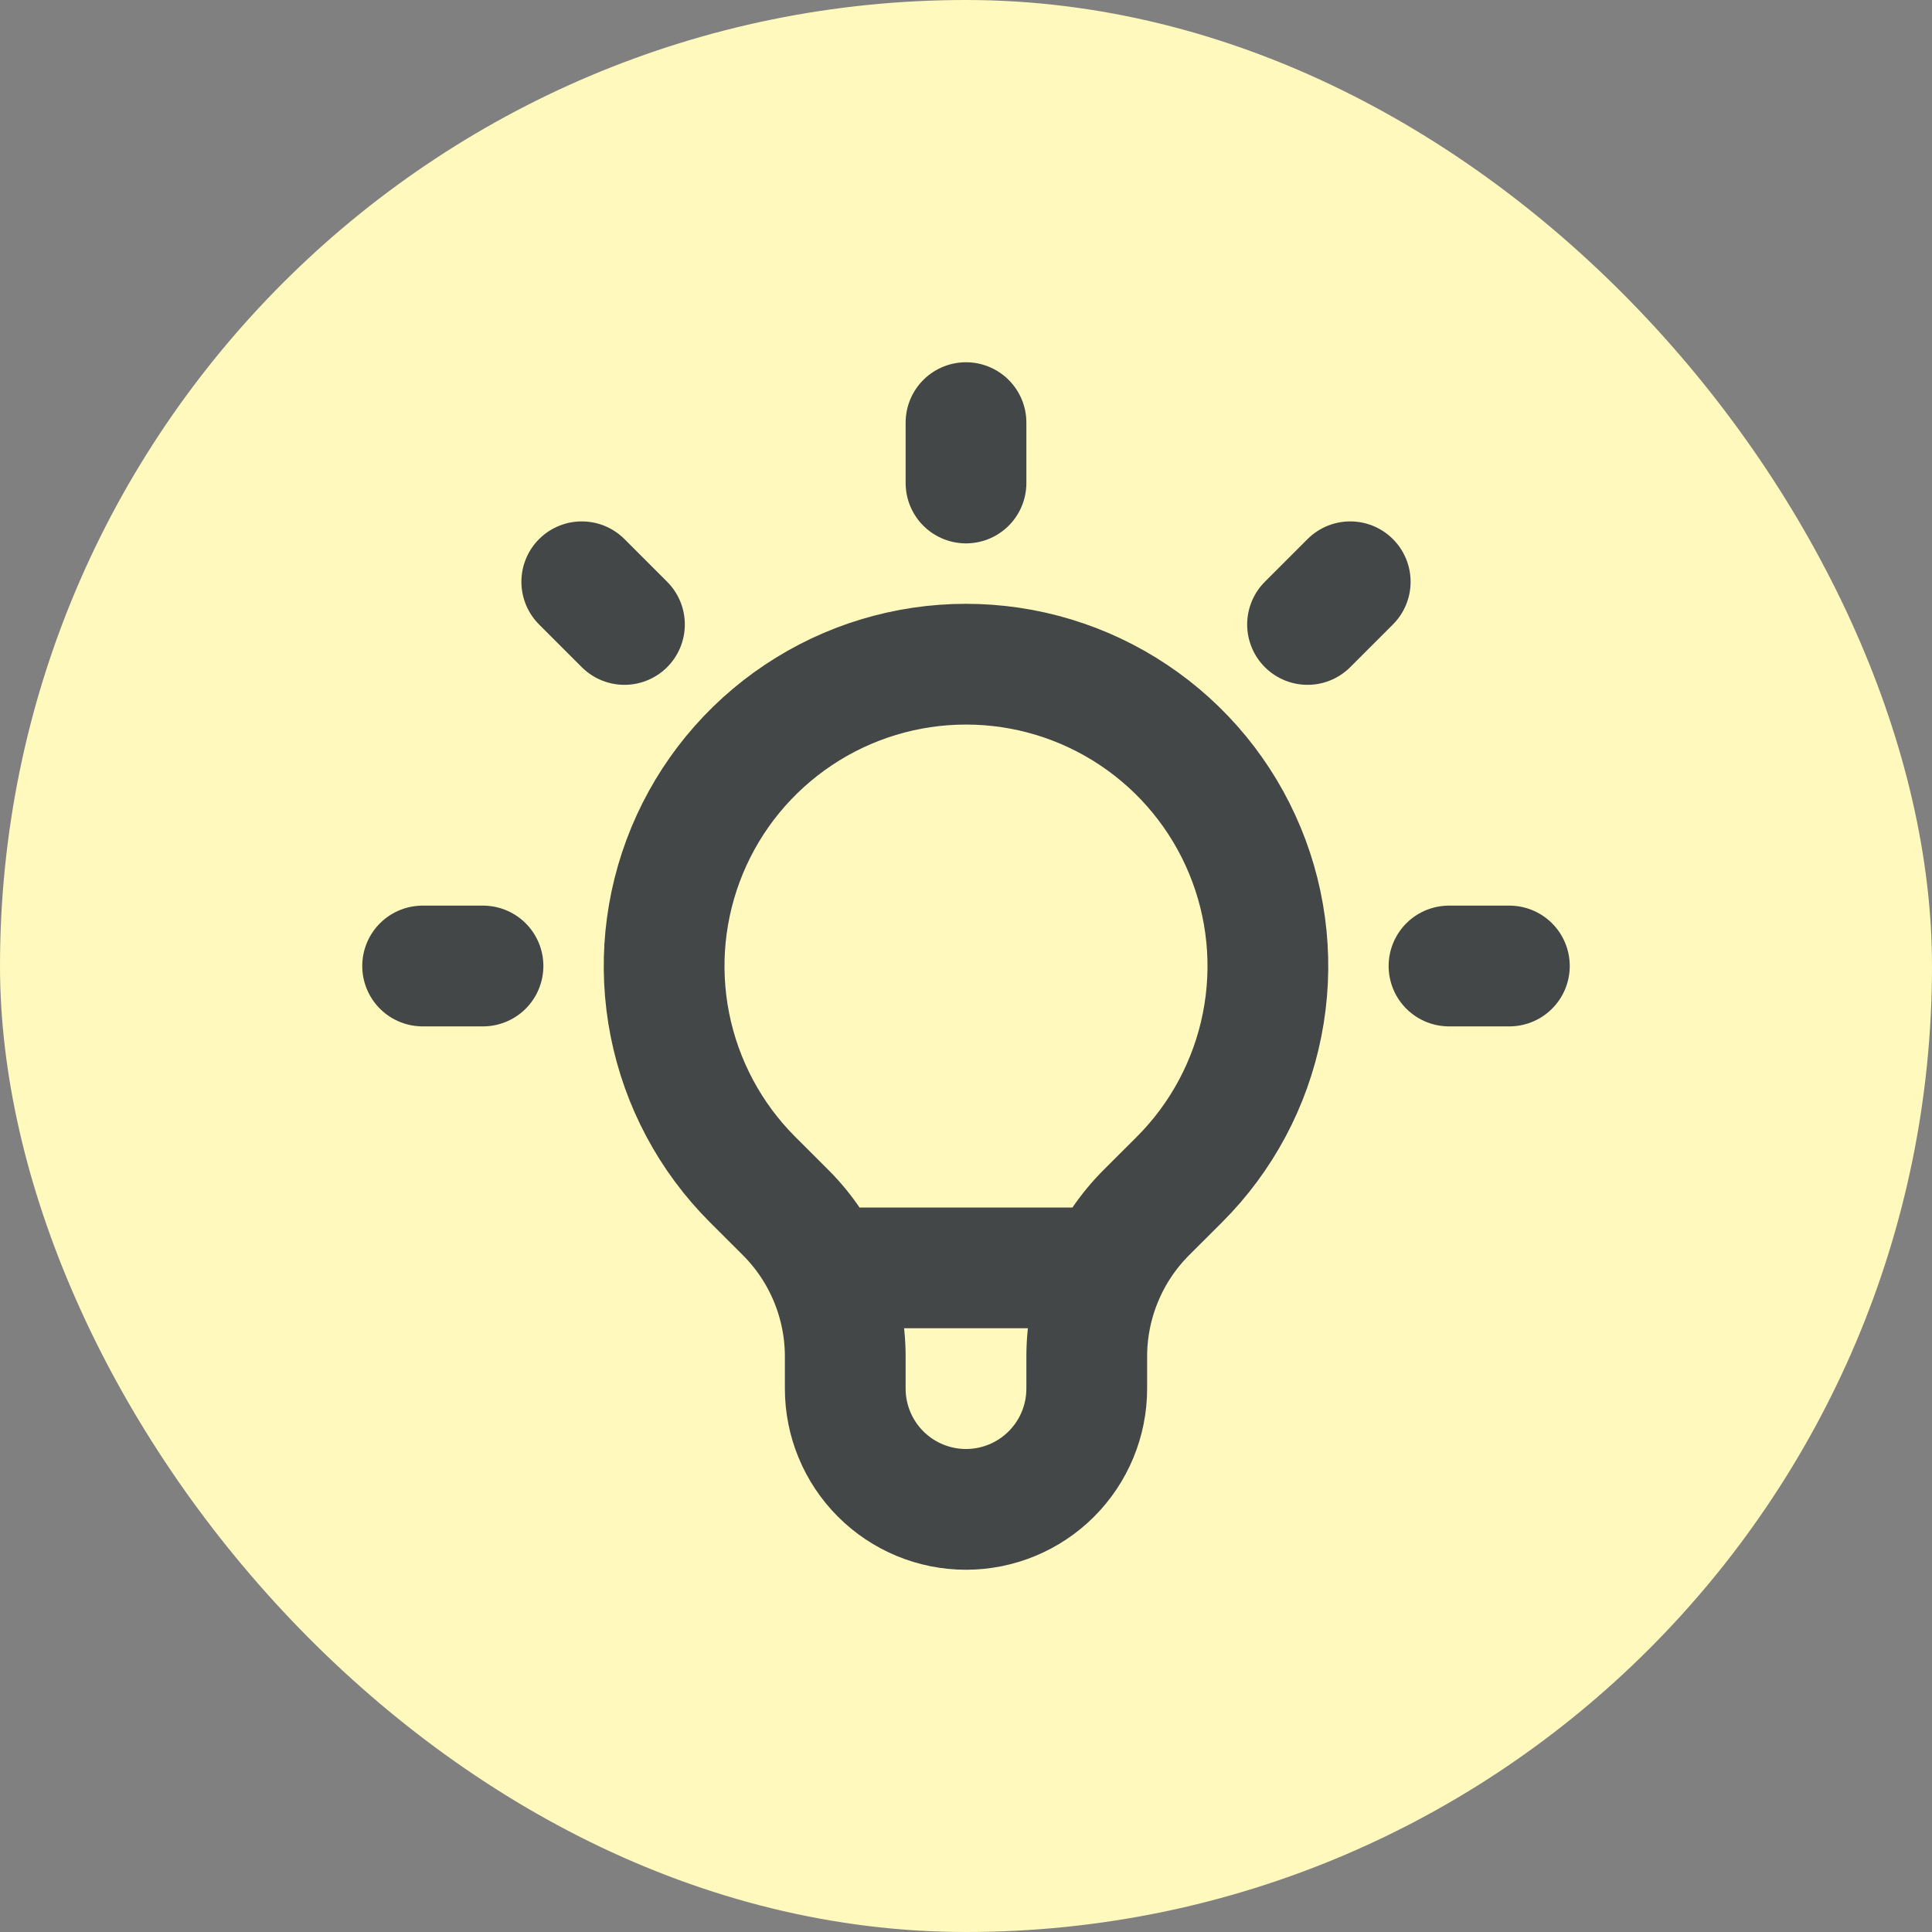 <svg width="32" height="32" viewBox="0 0 32 32" fill="none" xmlns="http://www.w3.org/2000/svg">
<rect x="0" y="0" width="32" height="32" fill="#808080" stroke="none"/>
<rect width="32" height="32" rx="16" fill="#FFF9BE"/>
<path d="M13.663 21H18.336H13.663ZM16 7V8V7ZM22.364 9.636L21.657 10.343L22.364 9.636ZM25 16H24H25ZM8 16H7H8ZM10.343 10.343L9.636 9.636L10.343 10.343ZM12.464 19.536C11.765 18.837 11.289 17.946 11.096 16.976C10.903 16.006 11.002 15.001 11.381 14.087C11.759 13.174 12.4 12.393 13.222 11.844C14.044 11.294 15.011 11.001 16 11.001C16.989 11.001 17.956 11.294 18.778 11.844C19.6 12.393 20.241 13.174 20.619 14.087C20.998 15.001 21.097 16.006 20.904 16.976C20.711 17.946 20.235 18.837 19.536 19.536L18.988 20.083C18.675 20.396 18.426 20.768 18.257 21.178C18.087 21.587 18 22.026 18 22.469V23C18 23.53 17.789 24.039 17.414 24.414C17.039 24.789 16.53 25 16 25C15.47 25 14.961 24.789 14.586 24.414C14.211 24.039 14 23.53 14 23V22.469C14 21.574 13.644 20.715 13.012 20.083L12.464 19.536Z" stroke="#444748" stroke-width="2" stroke-linecap="round" stroke-linejoin="round"/>
</svg>
